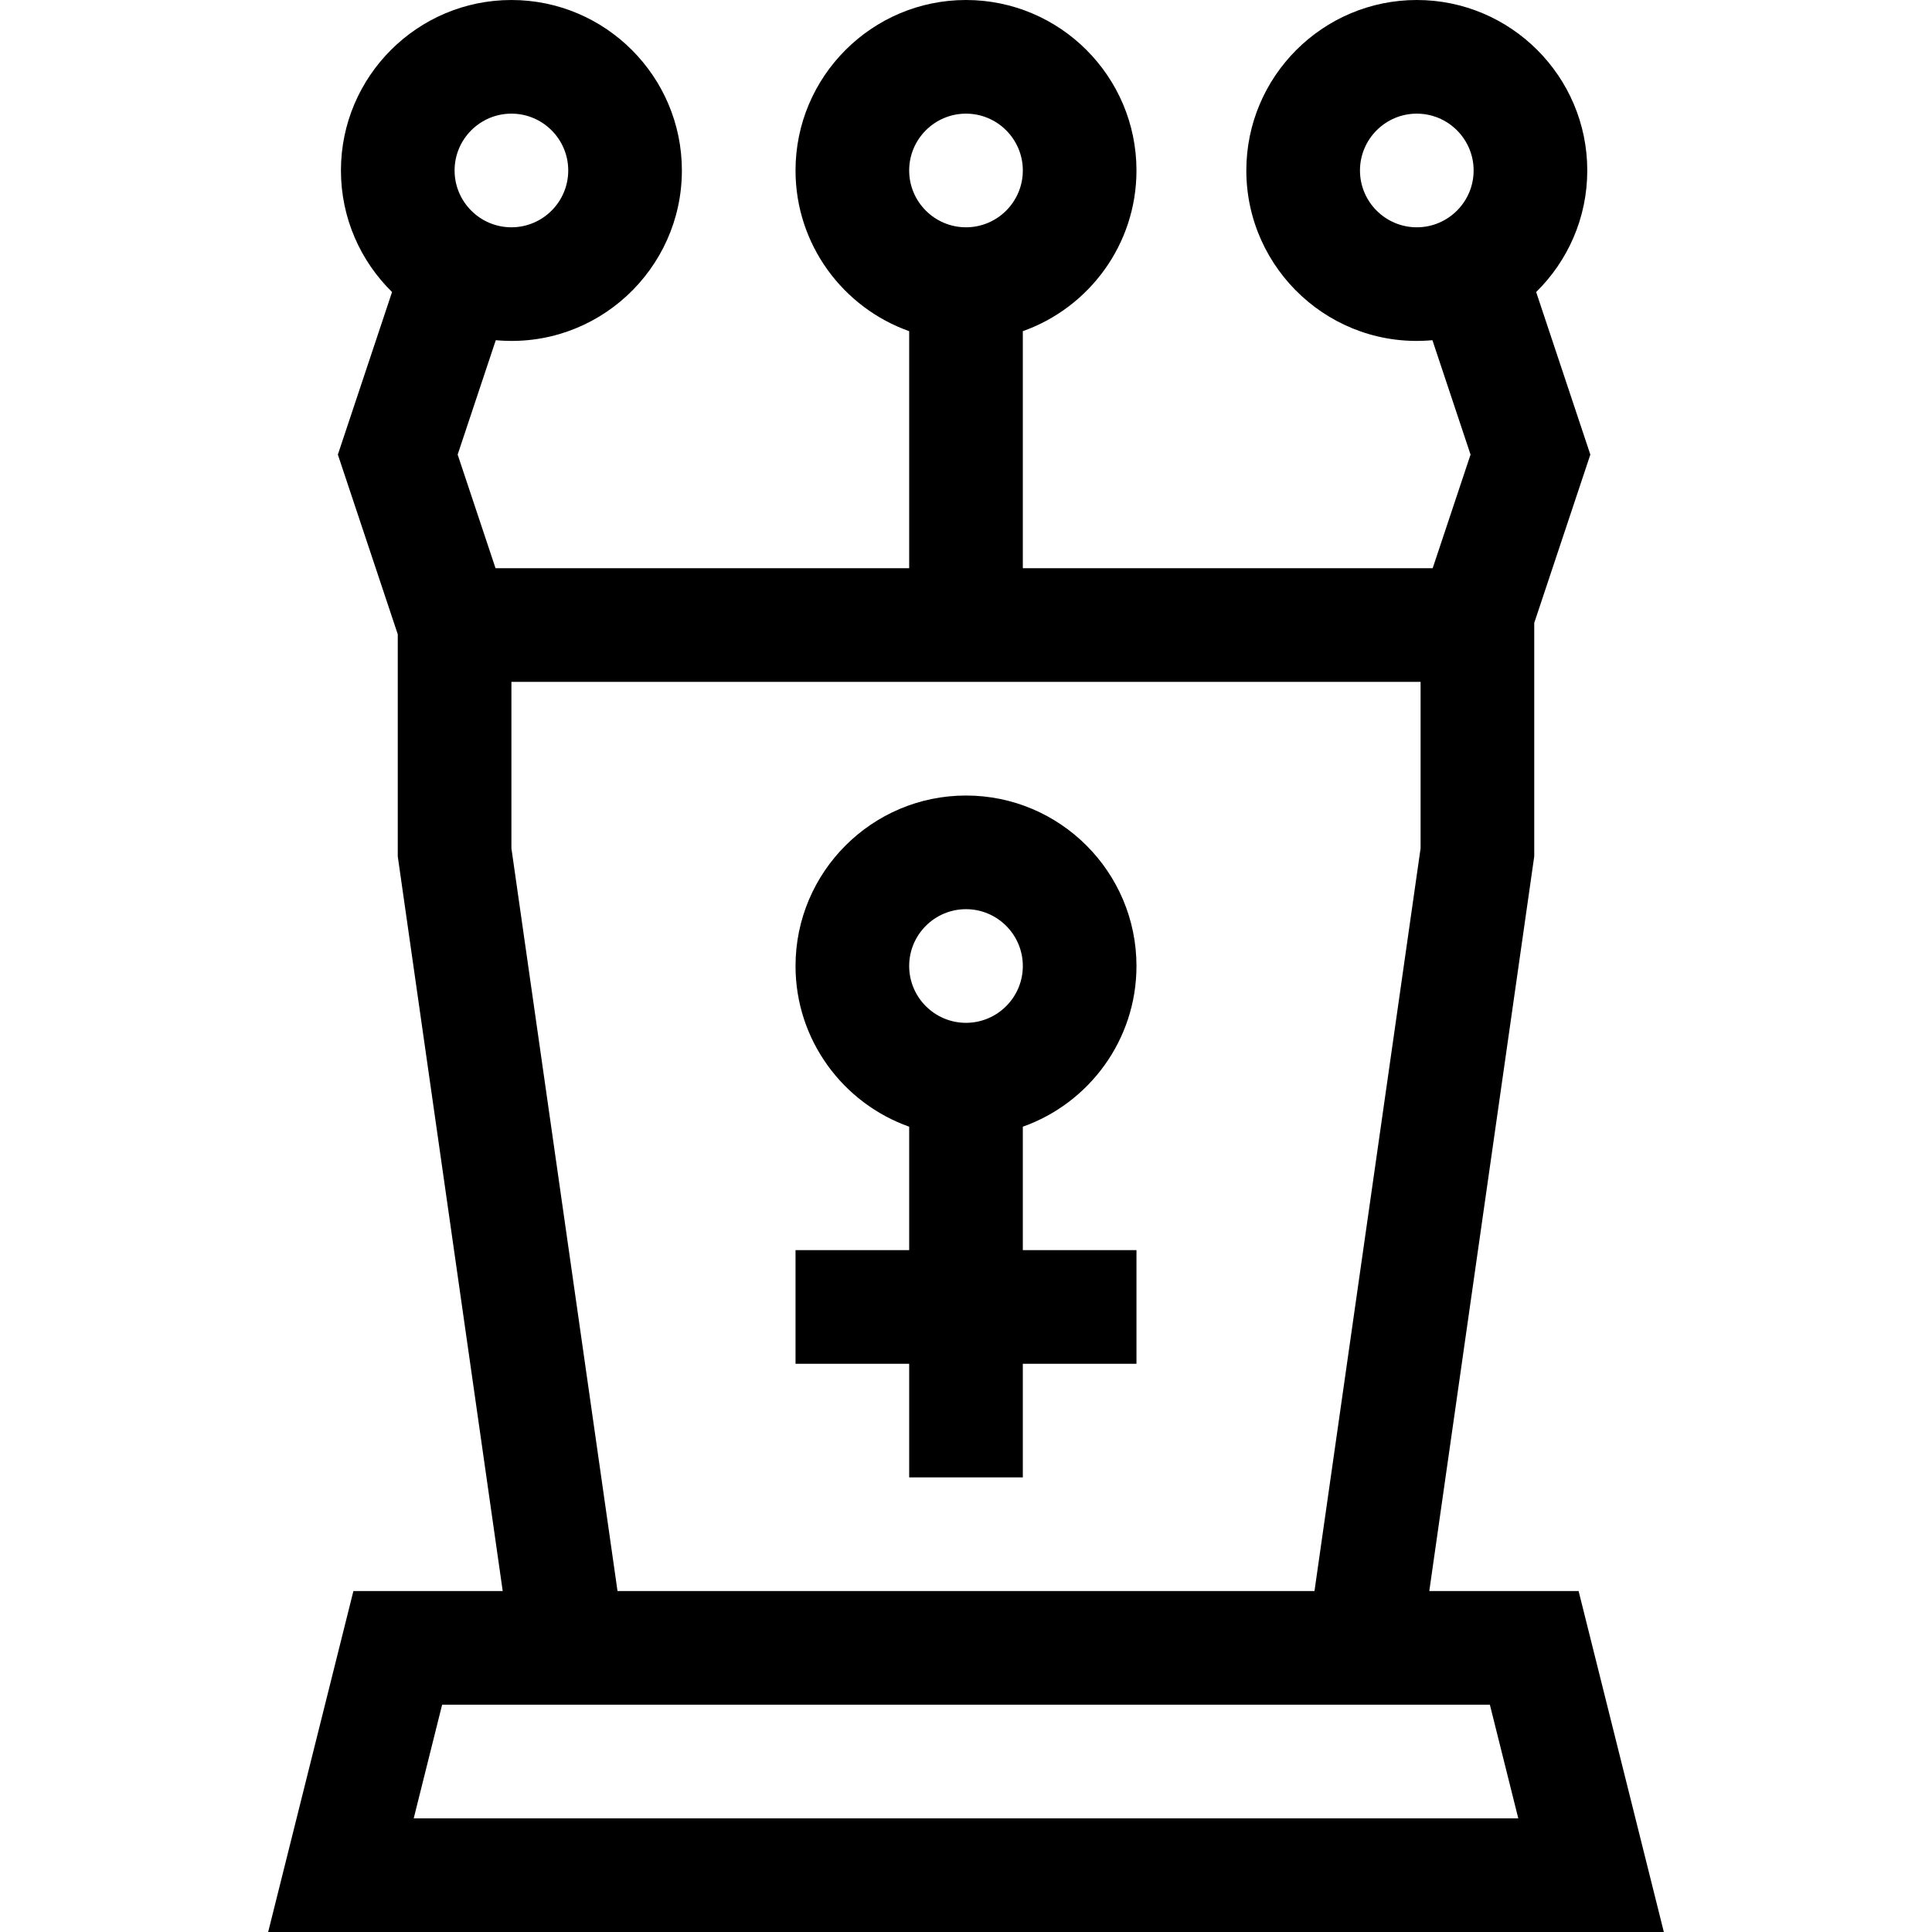 <svg id="Capa_1" enable-background="new 0 0 510 510" height="512" viewBox="0 0 510 510" width="512" xmlns="http://www.w3.org/2000/svg"><g><path d="m70.789 510h368.423l-22.5-90h-39.417l27.705-193.934v-61.632l14.811-44.434-14.304-42.912c8.32-8.17 13.493-19.534 13.493-32.088 0-24.813-20.187-45-45-45s-45 20.187-45 45c0 26.169 22.489 47.234 49.123 44.803l10.066 30.197-10 30h-108.189v-62.58c17.458-6.192 30-22.865 30-42.42 0-24.813-20.187-45-45-45s-45 20.187-45 45c0 19.555 12.542 36.228 30 42.42v62.58h-109.189l-10-30 10.065-30.197c26.674 2.434 49.124-18.67 49.124-44.803 0-24.813-20.187-45-45-45s-45 20.187-45 45c0 12.554 5.173 23.918 13.492 32.088l-14.304 42.912 15.812 47.435v58.632l27.705 193.933h-39.416zm288.211-465c0-8.271 6.729-15 15-15s15 6.729 15 15-6.729 15-15 15-15-6.729-15-15zm-104-15c8.271 0 15 6.729 15 15s-6.729 15-15 15-15-6.729-15-15 6.729-15 15-15zm-120 0c8.271 0 15 6.729 15 15s-6.729 15-15 15-15-6.729-15-15 6.729-15 15-15zm0 193.934v-43.934h240v43.935l-28.009 196.065h-183.982zm-18.289 226.066h276.577l7.5 30h-291.577z"/><path d="m270 297.42c17.458-6.192 30-22.865 30-42.42 0-24.813-20.187-45-45-45s-45 20.187-45 45c0 19.555 12.542 36.228 30 42.42v32.58h-30v30h30v30h30v-30h30v-30h-30zm-15-57.42c8.271 0 15 6.729 15 15s-6.729 15-15 15-15-6.729-15-15 6.729-15 15-15z"/></g></svg>